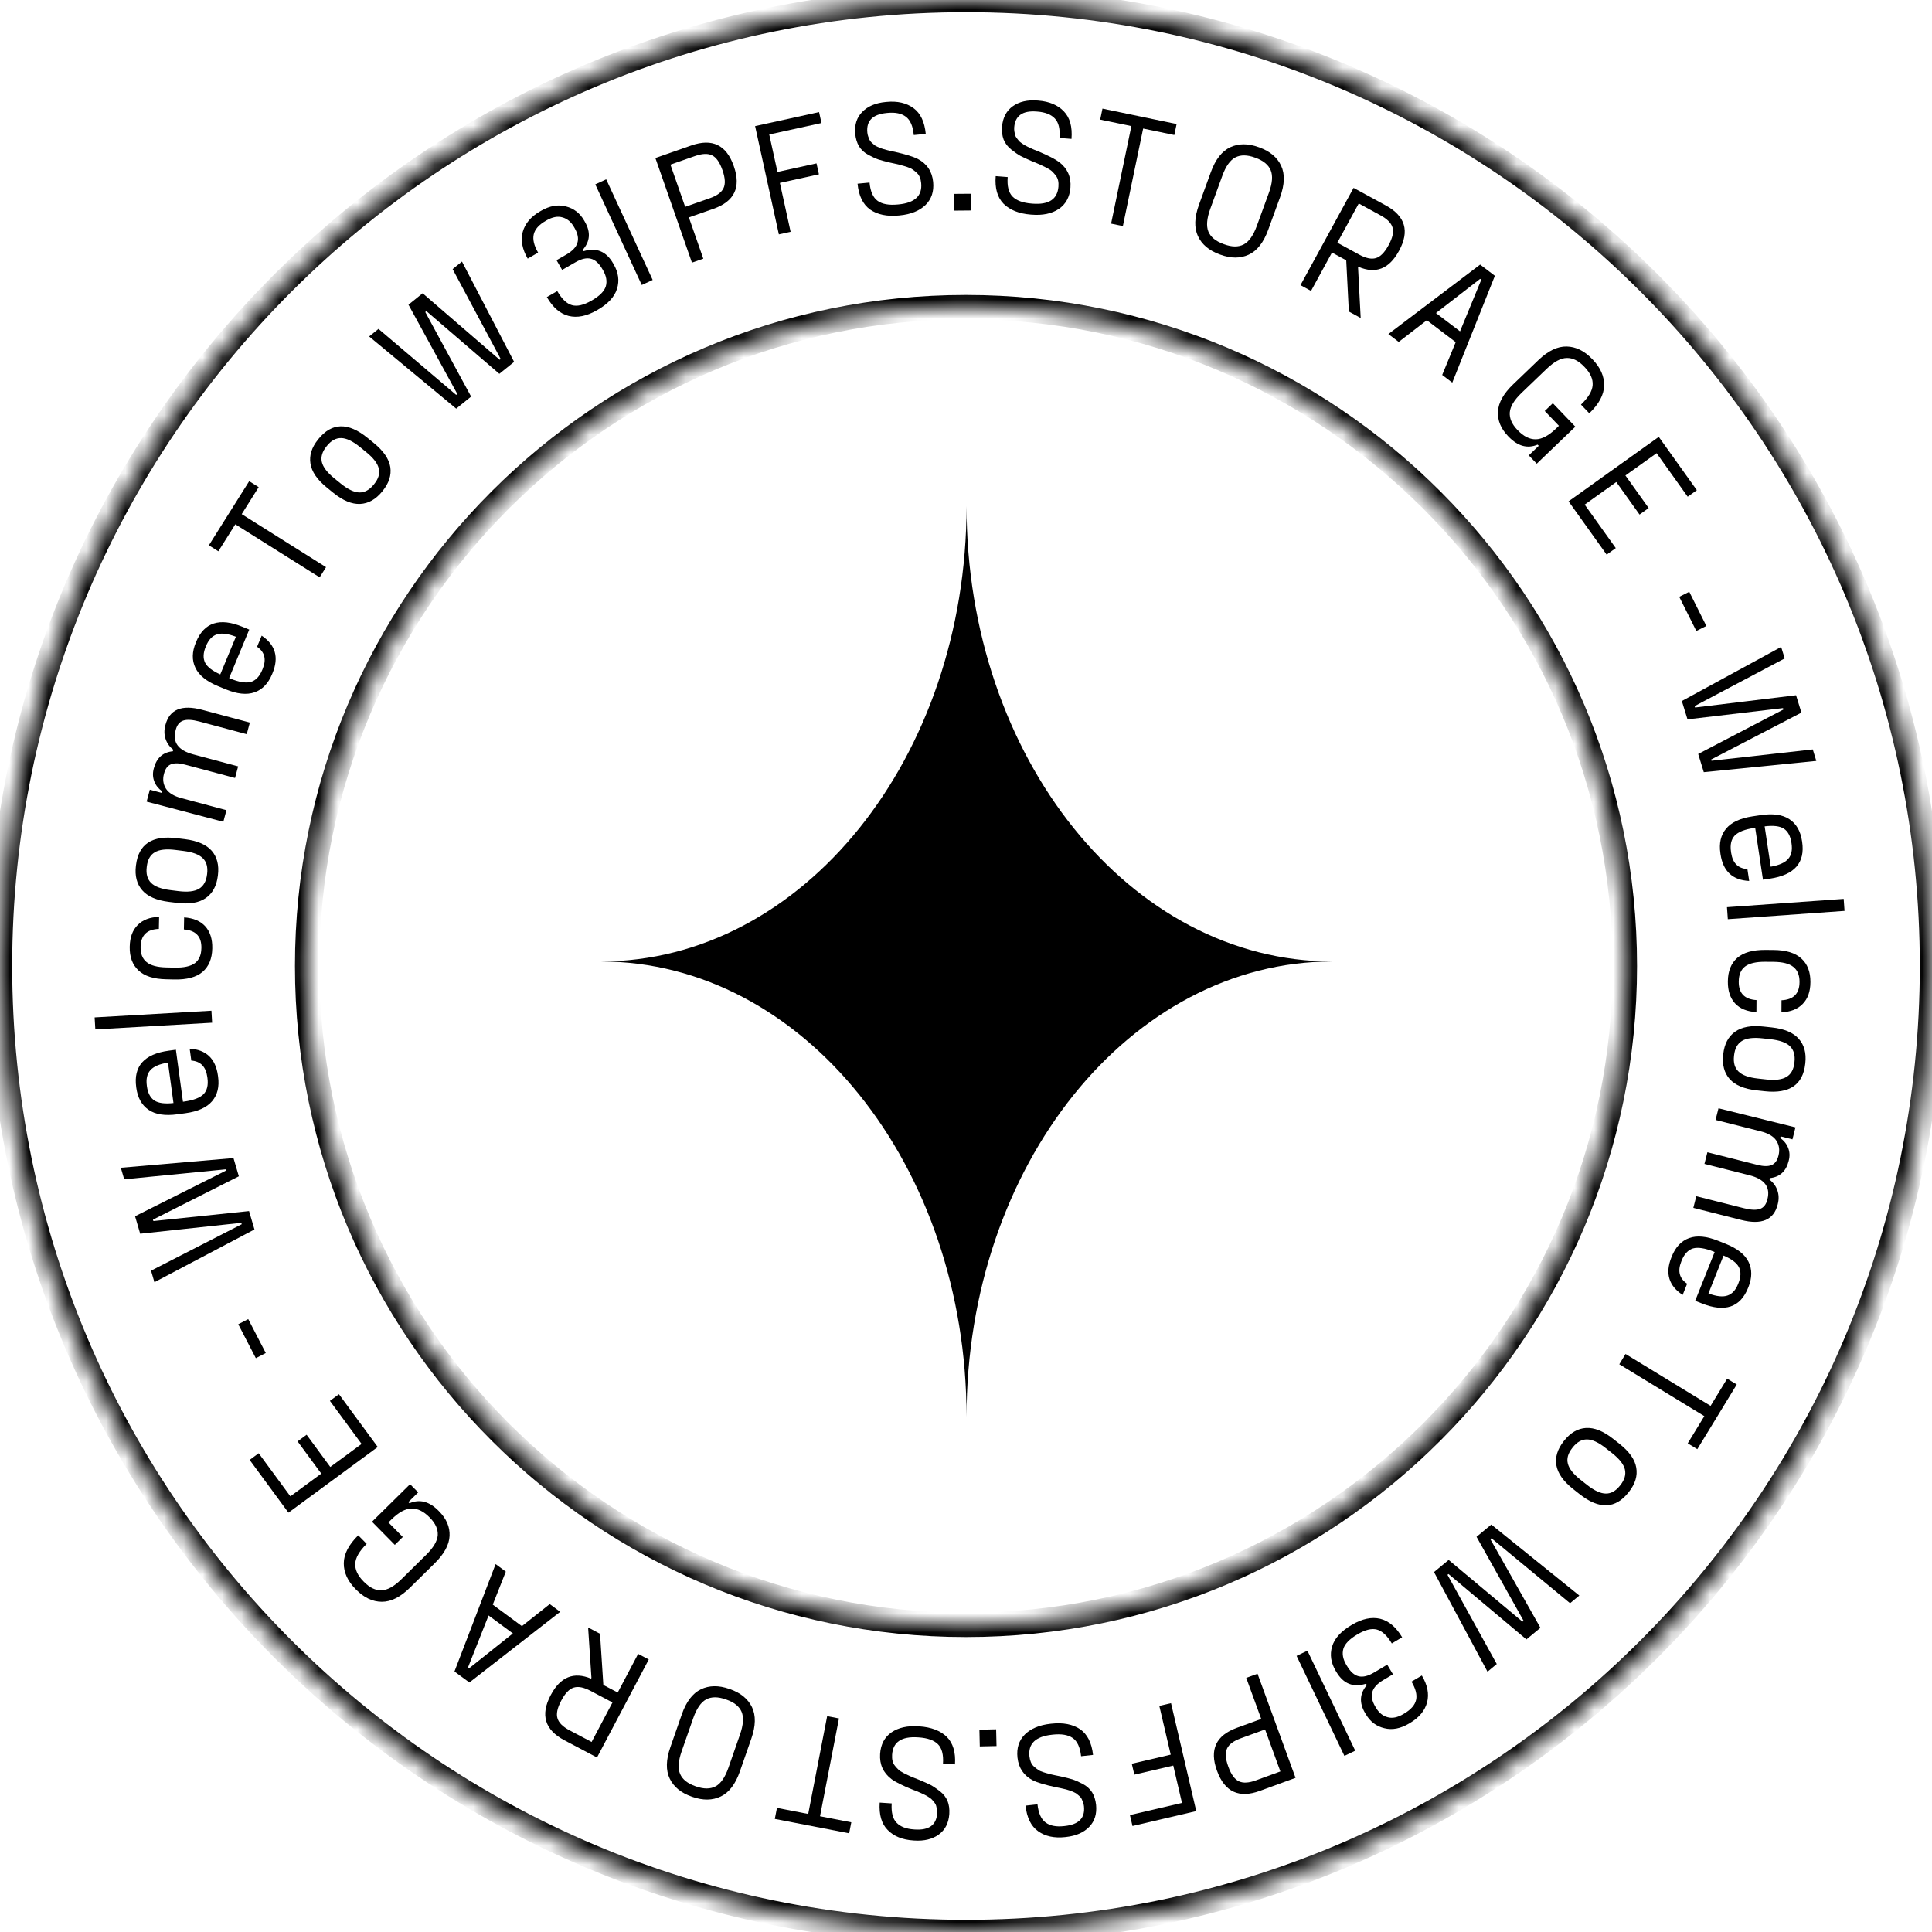 <svg width="100" height="100" viewBox="0 0 100 100" fill="none" xmlns="http://www.w3.org/2000/svg">
<mask id="path-1-inside-1_795_143419" fill="white">
<path d="M100 50C100 77.614 77.614 100 50 100C22.386 100 0 77.614 0 50C0 22.386 22.386 0 50 0C77.614 0 100 22.386 100 50ZM15.898 50C15.898 68.834 31.166 84.102 50 84.102C68.834 84.102 84.102 68.834 84.102 50C84.102 31.166 68.834 15.898 50 15.898C31.166 15.898 15.898 31.166 15.898 50Z"/>
</mask>
<path d="M100 50C100 77.614 77.614 100 50 100C22.386 100 0 77.614 0 50C0 22.386 22.386 0 50 0C77.614 0 100 22.386 100 50ZM15.898 50C15.898 68.834 31.166 84.102 50 84.102C68.834 84.102 84.102 68.834 84.102 50C84.102 31.166 68.834 15.898 50 15.898C31.166 15.898 15.898 31.166 15.898 50Z" stroke="currentColor" stroke-width="1.262" mask="url(#path-1-inside-1_795_143419)"/>
<path d="M86.917 30.891L87.436 30.631L88.321 32.399L87.802 32.659L86.917 30.891Z" fill="currentColor"/>
<path d="M87.355 25.709L85.746 23.457L84.131 24.611L85.334 26.295L84.862 26.633L83.659 24.949L82.023 26.118L83.632 28.369L83.16 28.707L81.189 25.949L85.857 22.613L87.828 25.372L87.355 25.709Z" fill="currentColor"/>
<path d="M79.956 21.273L80.374 20.871L81.539 22.085L79.542 24.001L79.129 23.57L79.645 23.075L79.586 23.014C79.058 23.233 78.558 23.096 78.084 22.602L78.061 22.578C77.684 22.186 77.508 21.76 77.534 21.3C77.559 20.84 77.823 20.37 78.325 19.889L79.624 18.642C80.125 18.161 80.614 17.925 81.09 17.935C81.566 17.945 82.005 18.16 82.409 18.581L82.438 18.611C82.842 19.032 83.039 19.481 83.029 19.956C83.019 20.432 82.763 20.911 82.262 21.392L81.831 20.943C82.215 20.574 82.416 20.237 82.435 19.932C82.457 19.623 82.32 19.315 82.025 19.007L81.996 18.977C81.701 18.669 81.399 18.52 81.089 18.53C80.784 18.535 80.439 18.723 80.055 19.091L78.755 20.338C78.375 20.703 78.172 21.038 78.146 21.342C78.123 21.651 78.254 21.953 78.537 22.249L78.567 22.279C78.862 22.587 79.168 22.74 79.485 22.738C79.802 22.737 80.151 22.554 80.532 22.189L80.689 22.038L79.956 21.273Z" fill="currentColor"/>
<path d="M74.648 19.408L75.347 17.71L73.853 16.575L72.397 17.698L71.862 17.291L76.612 13.695L77.375 14.275L75.17 19.805L74.648 19.408ZM74.325 16.204L75.571 17.151L76.671 14.479L76.611 14.434L74.325 16.204Z" fill="currentColor"/>
<path d="M72.405 12.996C71.9 13.921 71.203 14.193 70.313 13.809L70.293 13.846L70.429 16.46L69.816 16.125L69.681 13.474L68.943 13.071L67.859 15.058L67.313 14.759L70.061 9.724L71.737 10.638C72.741 11.186 72.968 11.965 72.417 12.974L72.405 12.996ZM71.878 12.68C72.082 12.306 72.148 12.003 72.076 11.772C72.009 11.544 71.803 11.336 71.459 11.148L70.329 10.531L69.221 12.562L70.351 13.178C70.695 13.366 70.982 13.427 71.21 13.36C71.443 13.295 71.662 13.076 71.866 12.702L71.878 12.68Z" fill="currentColor"/>
<path d="M63.129 13.167C62.581 12.967 62.206 12.652 62.005 12.221C61.804 11.789 61.822 11.247 62.06 10.594L62.676 8.902C62.914 8.249 63.249 7.821 63.68 7.62C64.111 7.419 64.601 7.419 65.149 7.618L65.189 7.632C65.737 7.832 66.111 8.147 66.312 8.579C66.513 9.01 66.495 9.552 66.257 10.206L65.641 11.897C65.403 12.551 65.069 12.978 64.637 13.179C64.206 13.38 63.716 13.381 63.168 13.181L63.129 13.167ZM63.324 12.629L63.364 12.644C63.764 12.79 64.1 12.793 64.372 12.653C64.646 12.508 64.874 12.185 65.056 11.684L65.678 9.977C65.858 9.482 65.889 9.093 65.771 8.811C65.653 8.53 65.393 8.316 64.993 8.17L64.953 8.156C64.553 8.01 64.217 8.007 63.945 8.146C63.673 8.286 63.447 8.604 63.267 9.099L62.645 10.806C62.463 11.307 62.43 11.701 62.546 11.988C62.665 12.27 62.924 12.483 63.324 12.629Z" fill="currentColor"/>
<path d="M60.901 6.42L60.783 6.988L59.169 6.653L58.12 11.701L57.51 11.575L58.56 6.526L56.946 6.191L57.064 5.622L60.901 6.42Z" fill="currentColor"/>
<path d="M53.355 11.107C52.745 11.059 52.276 10.873 51.947 10.549C51.624 10.22 51.488 9.742 51.537 9.116L52.158 9.165C52.121 9.629 52.204 9.964 52.407 10.172C52.61 10.379 52.941 10.501 53.4 10.537L53.441 10.54C54.286 10.607 54.733 10.313 54.785 9.659C54.794 9.542 54.789 9.437 54.768 9.345C54.747 9.248 54.706 9.16 54.645 9.083C54.584 9.005 54.524 8.938 54.467 8.883C54.415 8.828 54.332 8.771 54.219 8.711C54.111 8.652 54.024 8.609 53.959 8.581C53.9 8.548 53.802 8.504 53.666 8.448C53.529 8.393 53.437 8.354 53.388 8.334C53.148 8.23 52.958 8.142 52.818 8.069C52.678 7.991 52.518 7.88 52.338 7.736C52.158 7.593 52.028 7.422 51.948 7.224C51.873 7.027 51.846 6.8 51.867 6.543C51.909 6.079 52.094 5.731 52.422 5.498C52.755 5.26 53.182 5.162 53.702 5.203L53.744 5.206C54.314 5.251 54.755 5.438 55.067 5.766C55.379 6.089 55.51 6.563 55.461 7.189L54.84 7.14C54.877 6.676 54.796 6.341 54.599 6.134C54.407 5.928 54.107 5.808 53.699 5.776L53.657 5.773C52.93 5.716 52.543 5.989 52.495 6.593C52.49 6.665 52.493 6.736 52.504 6.804C52.516 6.873 52.528 6.933 52.541 6.984C52.553 7.036 52.58 7.089 52.621 7.143C52.667 7.197 52.703 7.242 52.728 7.278C52.754 7.313 52.798 7.353 52.862 7.398C52.932 7.443 52.983 7.478 53.014 7.503C53.047 7.522 53.103 7.552 53.185 7.592C53.271 7.633 53.328 7.66 53.355 7.673C53.388 7.687 53.451 7.714 53.543 7.755C53.641 7.791 53.704 7.816 53.731 7.829C54.27 8.057 54.638 8.247 54.834 8.397C55.258 8.729 55.448 9.166 55.406 9.708C55.367 10.2 55.166 10.569 54.803 10.816C54.441 11.058 53.972 11.156 53.397 11.11L53.355 11.107Z" fill="currentColor"/>
<path d="M49.382 10.902L49.374 10.035L50.241 10.028L50.248 10.894L49.382 10.902Z" fill="currentColor"/>
<path d="M46.523 11.154C45.914 11.212 45.42 11.11 45.04 10.848C44.665 10.58 44.447 10.133 44.387 9.508L45.007 9.449C45.051 9.912 45.191 10.228 45.428 10.397C45.663 10.566 46.01 10.628 46.468 10.584L46.51 10.58C47.353 10.499 47.743 10.132 47.68 9.479C47.669 9.362 47.645 9.26 47.609 9.173C47.572 9.081 47.516 9.002 47.442 8.936C47.368 8.87 47.298 8.815 47.232 8.77C47.171 8.725 47.08 8.683 46.958 8.644C46.841 8.605 46.748 8.577 46.679 8.561C46.615 8.539 46.511 8.513 46.367 8.481C46.224 8.45 46.126 8.428 46.074 8.417C45.82 8.356 45.618 8.303 45.467 8.255C45.315 8.202 45.139 8.12 44.936 8.01C44.734 7.9 44.577 7.755 44.464 7.574C44.356 7.393 44.29 7.174 44.265 6.917C44.226 6.453 44.348 6.078 44.63 5.792C44.918 5.499 45.321 5.328 45.84 5.279L45.882 5.275C46.452 5.22 46.918 5.327 47.282 5.596C47.645 5.86 47.857 6.305 47.917 6.93L47.297 6.989C47.253 6.526 47.116 6.21 46.885 6.04C46.66 5.87 46.344 5.805 45.937 5.844L45.895 5.848C45.169 5.918 44.835 6.254 44.893 6.857C44.9 6.929 44.915 6.998 44.938 7.064C44.962 7.129 44.984 7.186 45.006 7.235C45.027 7.283 45.063 7.331 45.112 7.377C45.167 7.422 45.21 7.46 45.242 7.491C45.273 7.522 45.324 7.553 45.394 7.586C45.471 7.618 45.527 7.644 45.562 7.663C45.597 7.676 45.658 7.696 45.745 7.721C45.838 7.746 45.899 7.763 45.928 7.771C45.962 7.779 46.029 7.796 46.127 7.82C46.23 7.838 46.296 7.852 46.325 7.86C46.895 7.991 47.29 8.114 47.509 8.228C47.984 8.481 48.248 8.878 48.3 9.42C48.347 9.911 48.213 10.31 47.899 10.616C47.584 10.917 47.139 11.095 46.565 11.15L46.523 11.154Z" fill="currentColor"/>
<path d="M42.52 6.368L39.816 6.961L40.242 8.9L42.263 8.456L42.388 9.023L40.366 9.467L40.922 11.997L40.314 12.131L39.084 6.527L42.395 5.801L42.52 6.368Z" fill="currentColor"/>
<path d="M35.78 7.529C36.865 7.15 37.597 7.502 37.977 8.588L37.985 8.611C38.364 9.697 38.012 10.429 36.926 10.808L35.656 11.253L36.403 13.389L35.815 13.594L33.922 8.179L35.78 7.529ZM37.398 8.817L37.389 8.793C37.248 8.391 37.068 8.139 36.849 8.037C36.634 7.934 36.342 7.947 35.971 8.077L34.701 8.521L35.464 10.705L36.735 10.261C37.105 10.131 37.342 9.959 37.446 9.745C37.554 9.528 37.538 9.219 37.398 8.817Z" fill="currentColor"/>
<path d="M33.217 14.751L30.812 9.543L31.377 9.282L33.782 14.49L33.217 14.751Z" fill="currentColor"/>
<path d="M28.844 15.067C29.079 15.475 29.332 15.718 29.603 15.794C29.874 15.871 30.211 15.794 30.614 15.562L30.636 15.549C31.035 15.319 31.274 15.078 31.355 14.824C31.432 14.566 31.386 14.289 31.215 13.992L31.186 13.941C31.007 13.63 30.807 13.447 30.588 13.393C30.366 13.333 30.099 13.392 29.788 13.572L29.096 13.97L28.806 13.467L29.309 13.178C29.625 12.996 29.817 12.795 29.884 12.575C29.956 12.352 29.909 12.095 29.741 11.803L29.707 11.745C29.556 11.482 29.358 11.318 29.113 11.252C28.87 11.179 28.595 11.23 28.289 11.406L28.245 11.432C27.895 11.633 27.689 11.865 27.627 12.128C27.564 12.39 27.64 12.706 27.852 13.075L27.313 13.386C27.027 12.89 26.942 12.428 27.058 11.999C27.178 11.568 27.479 11.213 27.96 10.936L28.003 10.911C28.455 10.651 28.884 10.575 29.29 10.684C29.698 10.786 30.013 11.028 30.234 11.412L30.276 11.485C30.581 12.015 30.544 12.496 30.165 12.928L30.207 13C30.869 12.801 31.377 13.009 31.733 13.626L31.766 13.685C32.01 14.107 32.067 14.527 31.938 14.944C31.81 15.362 31.473 15.727 30.929 16.04L30.9 16.057C30.365 16.365 29.875 16.463 29.429 16.351C28.987 16.237 28.613 15.912 28.305 15.377L28.844 15.067Z" fill="currentColor"/>
<path d="M23.613 21.151L19.107 17.415L19.591 17.024L23.611 20.439L23.67 20.391L21.143 15.772L21.876 15.18L25.863 18.622L25.915 18.579L23.428 13.928L23.912 13.538L26.611 18.731L25.845 19.349L22.07 16.104L22.012 16.152L24.385 20.527L23.613 21.151Z" fill="currentColor"/>
<path d="M19.784 25.438C19.451 25.847 19.071 26.062 18.643 26.083C18.214 26.104 17.75 25.911 17.249 25.505L16.922 25.239C16.417 24.83 16.133 24.415 16.069 23.995C16.001 23.571 16.133 23.155 16.465 22.746L16.486 22.719C17.175 21.87 18.018 21.85 19.015 22.659L19.342 22.924C19.847 23.334 20.134 23.751 20.202 24.174C20.266 24.594 20.133 25.006 19.805 25.412L19.784 25.438ZM19.346 25.083L19.367 25.056C19.59 24.782 19.669 24.515 19.606 24.254C19.547 23.989 19.33 23.705 18.955 23.401L18.629 23.136C18.254 22.832 17.931 22.678 17.66 22.675C17.392 22.667 17.146 22.8 16.924 23.075L16.903 23.101C16.68 23.375 16.599 23.645 16.658 23.91C16.718 24.174 16.934 24.459 17.309 24.763L17.636 25.028C18.01 25.331 18.333 25.485 18.605 25.489C18.876 25.492 19.123 25.357 19.346 25.083Z" fill="currentColor"/>
<path d="M12.898 24.906L13.389 25.215L12.511 26.611L16.876 29.356L16.545 29.883L12.18 27.138L11.302 28.534L10.811 28.225L12.898 24.906Z" fill="currentColor"/>
<path d="M12.901 32.588L11.86 35.097L11.906 35.117C12.362 35.306 12.72 35.366 12.979 35.298C13.235 35.222 13.433 35.016 13.572 34.679L13.595 34.624C13.799 34.132 13.703 33.749 13.306 33.476L13.545 32.901C14.258 33.378 14.444 34.026 14.104 34.845L14.085 34.892C13.883 35.378 13.58 35.693 13.175 35.834C12.77 35.976 12.27 35.923 11.674 35.676L11.286 35.515C10.685 35.266 10.294 34.949 10.114 34.564C9.928 34.178 9.936 33.741 10.138 33.254L10.151 33.223C10.57 32.213 11.373 31.954 12.559 32.446L12.901 32.588ZM10.651 33.467C10.515 33.793 10.504 34.071 10.615 34.299C10.729 34.522 10.991 34.725 11.401 34.907L12.21 32.957C11.791 32.796 11.462 32.756 11.221 32.838C10.983 32.915 10.797 33.115 10.664 33.436L10.651 33.467Z" fill="currentColor"/>
<path d="M11.56 42.536L7.59 41.492L7.755 40.875L8.364 41.038L8.386 40.956C8.192 40.812 8.058 40.639 7.984 40.44C7.906 40.233 7.897 40.016 7.958 39.788L7.967 39.756C8.108 39.225 8.435 38.935 8.948 38.886L8.969 38.805C8.777 38.655 8.644 38.468 8.57 38.245C8.496 38.023 8.492 37.789 8.557 37.545L8.566 37.513C8.779 36.717 9.41 36.459 10.461 36.739L12.932 37.4L12.771 38.001L10.325 37.347C9.957 37.249 9.677 37.232 9.485 37.297C9.294 37.362 9.165 37.519 9.098 37.768L9.09 37.801C8.923 38.424 9.227 38.839 10.002 39.046L12.326 39.667L12.166 40.268L9.581 39.578C9.273 39.495 9.031 39.489 8.855 39.558C8.68 39.627 8.56 39.784 8.495 40.028L8.486 40.06C8.412 40.336 8.446 40.589 8.588 40.819C8.731 41.043 9.001 41.208 9.396 41.313L11.721 41.934L11.56 42.536Z" fill="currentColor"/>
<path d="M11.276 45.333C11.212 45.856 11.003 46.24 10.651 46.484C10.299 46.729 9.803 46.812 9.163 46.733L8.745 46.682C8.1 46.602 7.639 46.401 7.362 46.079C7.08 45.756 6.971 45.333 7.035 44.809L7.04 44.776C7.173 43.691 7.878 43.227 9.152 43.384L9.57 43.435C10.215 43.515 10.679 43.717 10.961 44.039C11.238 44.362 11.344 44.782 11.28 45.299L11.276 45.333ZM10.717 45.264L10.721 45.23C10.764 44.88 10.69 44.611 10.499 44.423C10.308 44.23 9.973 44.104 9.494 44.045L9.077 43.993C8.598 43.934 8.243 43.975 8.011 44.116C7.779 44.251 7.642 44.494 7.599 44.845L7.595 44.878C7.551 45.229 7.625 45.501 7.816 45.694C8.007 45.887 8.342 46.013 8.82 46.072L9.238 46.124C9.717 46.183 10.072 46.142 10.304 46.001C10.536 45.86 10.674 45.614 10.717 45.264Z" fill="currentColor"/>
<path d="M10.987 49.097C10.976 49.624 10.808 50.027 10.482 50.307C10.157 50.58 9.672 50.711 9.027 50.697L8.606 50.688C7.956 50.675 7.477 50.522 7.169 50.23C6.855 49.937 6.704 49.53 6.714 49.009L6.715 48.992C6.725 48.515 6.861 48.145 7.125 47.881C7.388 47.612 7.759 47.471 8.236 47.458L8.223 48.081C7.605 48.102 7.291 48.409 7.278 49.004L7.278 49.02C7.271 49.368 7.375 49.628 7.59 49.801C7.799 49.974 8.142 50.065 8.619 50.075L9.04 50.083C9.516 50.093 9.865 50.016 10.088 49.853C10.304 49.689 10.416 49.433 10.423 49.086L10.424 49.069C10.436 48.474 10.134 48.154 9.518 48.108L9.531 47.485C10.013 47.518 10.38 47.674 10.632 47.954C10.878 48.234 10.997 48.609 10.987 49.08L10.987 49.097Z" fill="currentColor"/>
<path d="M10.98 52.935L4.934 53.282L4.898 52.661L10.944 52.314L10.98 52.935Z" fill="currentColor"/>
<path d="M9.104 54.333L9.47 57.025L9.52 57.018C10.009 56.952 10.348 56.823 10.538 56.633C10.721 56.439 10.787 56.161 10.738 55.8L10.73 55.741C10.658 55.214 10.382 54.931 9.902 54.895L9.818 54.278C10.674 54.331 11.162 54.797 11.281 55.675L11.288 55.725C11.36 56.247 11.256 56.672 10.978 56.998C10.7 57.325 10.241 57.531 9.602 57.618L9.185 57.675C8.541 57.763 8.044 57.686 7.694 57.445C7.339 57.205 7.125 56.824 7.054 56.301L7.05 56.268C6.902 55.185 7.465 54.556 8.737 54.383L9.104 54.333ZM7.604 56.227C7.652 56.577 7.782 56.822 7.993 56.963C8.204 57.099 8.533 57.142 8.979 57.092L8.694 55C8.251 55.072 7.946 55.204 7.78 55.396C7.613 55.583 7.553 55.849 7.6 56.193L7.604 56.227Z" fill="currentColor"/>
<path d="M13.171 63.637L7.993 66.367L7.818 65.77L12.512 63.366L12.491 63.293L7.256 63.857L6.991 62.953L11.697 60.59L11.678 60.525L6.429 61.041L6.254 60.443L12.085 59.941L12.363 60.885L7.919 63.128L7.94 63.201L12.891 62.685L13.171 63.637Z" fill="currentColor"/>
<path d="M13.757 70.032L13.242 70.299L12.332 68.543L12.848 68.276L13.757 70.032Z" fill="currentColor"/>
<path d="M13.39 75.22L15.029 77.449L16.629 76.273L15.403 74.606L15.87 74.262L17.096 75.929L18.716 74.738L17.076 72.509L17.544 72.165L19.552 74.896L14.93 78.295L12.922 75.564L13.39 75.22Z" fill="currentColor"/>
<path d="M20.849 79.554L20.436 79.962L19.255 78.764L21.225 76.821L21.645 77.246L21.136 77.748L21.195 77.808C21.72 77.582 22.222 77.712 22.703 78.2L22.726 78.224C23.108 78.611 23.29 79.034 23.27 79.494C23.251 79.954 22.994 80.428 22.499 80.916L21.217 82.18C20.722 82.668 20.236 82.911 19.76 82.907C19.285 82.904 18.842 82.695 18.433 82.279L18.403 82.249C17.994 81.834 17.791 81.388 17.794 80.913C17.797 80.437 18.047 79.955 18.542 79.467L18.979 79.91C18.599 80.284 18.403 80.624 18.389 80.929C18.37 81.238 18.511 81.544 18.81 81.848L18.84 81.878C19.139 82.181 19.443 82.326 19.753 82.312C20.058 82.303 20.401 82.111 20.78 81.737L22.062 80.473C22.437 80.103 22.636 79.765 22.658 79.46C22.676 79.151 22.541 78.851 22.254 78.559L22.224 78.529C21.925 78.226 21.617 78.077 21.3 78.082C20.982 78.088 20.636 78.276 20.261 78.646L20.105 78.8L20.849 79.554Z" fill="currentColor"/>
<path d="M26.181 81.347L25.505 83.055L27.014 84.169L28.454 83.027L28.995 83.427L24.295 87.086L23.523 86.516L25.653 80.957L26.181 81.347ZM26.547 84.546L25.289 83.617L24.225 86.303L24.286 86.348L26.547 84.546Z" fill="currentColor"/>
<path d="M28.512 87.728C29.005 86.796 29.698 86.515 30.593 86.886L30.613 86.849L30.441 84.238L31.058 84.564L31.229 87.213L31.973 87.606L33.03 85.605L33.58 85.895L30.901 90.968L29.212 90.076C28.201 89.542 27.963 88.767 28.5 87.75L28.512 87.728ZM29.043 88.037C28.844 88.414 28.782 88.717 28.858 88.947C28.928 89.175 29.136 89.38 29.483 89.563L30.622 90.164L31.702 88.119L30.564 87.518C30.217 87.335 29.93 87.278 29.702 87.348C29.47 87.416 29.254 87.638 29.055 88.015L29.043 88.037Z" fill="currentColor"/>
<path d="M37.785 87.431C38.336 87.623 38.715 87.933 38.922 88.362C39.129 88.79 39.118 89.333 38.889 89.99L38.296 91.689C38.067 92.346 37.738 92.778 37.31 92.984C36.881 93.191 36.392 93.199 35.841 93.007L35.801 92.993C35.251 92.801 34.872 92.49 34.665 92.062C34.458 91.633 34.469 91.091 34.698 90.434L35.291 88.735C35.52 88.078 35.849 87.646 36.277 87.439C36.706 87.233 37.195 87.225 37.746 87.417L37.785 87.431ZM37.597 87.971L37.557 87.957C37.155 87.817 36.819 87.818 36.549 87.962C36.278 88.111 36.054 88.437 35.879 88.94L35.28 90.655C35.107 91.153 35.081 91.542 35.203 91.822C35.325 92.102 35.587 92.312 35.99 92.453L36.029 92.467C36.432 92.607 36.768 92.605 37.038 92.462C37.307 92.318 37.529 91.998 37.703 91.5L38.301 89.784C38.476 89.281 38.504 88.887 38.384 88.602C38.262 88.322 38 88.111 37.597 87.971Z" fill="currentColor"/>
<path d="M40.104 94.147L40.215 93.577L41.833 93.891L42.814 88.828L43.425 88.947L42.444 94.009L44.063 94.323L43.952 94.892L40.104 94.147Z" fill="currentColor"/>
<path d="M47.586 89.357C48.196 89.397 48.668 89.576 49.001 89.896C49.328 90.221 49.471 90.697 49.43 91.323L48.809 91.283C48.84 90.818 48.752 90.484 48.546 90.279C48.34 90.075 48.008 89.958 47.549 89.928L47.507 89.925C46.662 89.87 46.218 90.17 46.175 90.825C46.168 90.942 46.175 91.047 46.197 91.138C46.219 91.235 46.261 91.322 46.323 91.399C46.386 91.476 46.446 91.542 46.504 91.596C46.557 91.65 46.641 91.706 46.755 91.764C46.863 91.822 46.951 91.864 47.016 91.891C47.076 91.923 47.174 91.966 47.311 92.02C47.448 92.074 47.541 92.111 47.591 92.131C47.831 92.231 48.023 92.316 48.164 92.387C48.305 92.464 48.467 92.573 48.649 92.714C48.831 92.855 48.963 93.024 49.045 93.22C49.123 93.416 49.153 93.643 49.136 93.9C49.1 94.365 48.92 94.715 48.595 94.953C48.265 95.195 47.839 95.3 47.319 95.266L47.277 95.263C46.706 95.226 46.263 95.045 45.947 94.721C45.63 94.403 45.492 93.93 45.533 93.303L46.154 93.344C46.124 93.808 46.209 94.142 46.41 94.347C46.604 94.55 46.906 94.666 47.314 94.692L47.356 94.695C48.084 94.742 48.467 94.464 48.507 93.859C48.511 93.787 48.507 93.716 48.495 93.648C48.483 93.58 48.47 93.52 48.456 93.469C48.443 93.417 48.415 93.365 48.374 93.311C48.327 93.258 48.29 93.213 48.264 93.178C48.239 93.142 48.193 93.103 48.129 93.059C48.059 93.015 48.007 92.981 47.975 92.957C47.943 92.938 47.886 92.909 47.804 92.87C47.717 92.83 47.659 92.804 47.632 92.791C47.599 92.778 47.536 92.751 47.443 92.711C47.344 92.677 47.281 92.653 47.254 92.64C46.712 92.419 46.342 92.235 46.144 92.087C45.715 91.761 45.519 91.327 45.554 90.784C45.586 90.292 45.782 89.919 46.141 89.668C46.5 89.421 46.968 89.317 47.544 89.354L47.586 89.357Z" fill="currentColor"/>
<path d="M51.56 89.509L51.58 90.375L50.714 90.394L50.694 89.528L51.56 89.509Z" fill="currentColor"/>
<path d="M54.418 89.218C55.026 89.151 55.521 89.246 55.905 89.503C56.284 89.766 56.507 90.21 56.576 90.834L55.957 90.902C55.906 90.439 55.762 90.125 55.523 89.96C55.285 89.794 54.938 89.736 54.481 89.786L54.439 89.791C53.597 89.883 53.212 90.256 53.283 90.908C53.296 91.025 53.322 91.126 53.359 91.213C53.398 91.304 53.454 91.383 53.529 91.448C53.604 91.513 53.675 91.567 53.742 91.611C53.803 91.655 53.895 91.695 54.017 91.733C54.134 91.771 54.227 91.797 54.297 91.812C54.361 91.833 54.465 91.858 54.61 91.888C54.754 91.917 54.852 91.937 54.904 91.948C55.158 92.005 55.361 92.056 55.513 92.102C55.666 92.153 55.843 92.232 56.047 92.339C56.251 92.447 56.41 92.59 56.526 92.769C56.636 92.949 56.705 93.167 56.733 93.423C56.778 93.887 56.661 94.263 56.383 94.553C56.1 94.85 55.699 95.026 55.18 95.083L55.139 95.088C54.57 95.15 54.102 95.049 53.734 94.785C53.367 94.526 53.15 94.085 53.081 93.46L53.7 93.392C53.751 93.855 53.892 94.169 54.125 94.336C54.352 94.503 54.669 94.564 55.076 94.519L55.118 94.514C55.843 94.435 56.172 94.094 56.106 93.492C56.098 93.42 56.082 93.351 56.058 93.286C56.034 93.221 56.011 93.164 55.988 93.116C55.966 93.067 55.93 93.021 55.88 92.975C55.824 92.931 55.781 92.893 55.749 92.863C55.718 92.832 55.666 92.801 55.595 92.77C55.518 92.739 55.462 92.714 55.426 92.695C55.391 92.682 55.329 92.663 55.242 92.639C55.149 92.615 55.088 92.6 55.059 92.592C55.025 92.584 54.958 92.569 54.859 92.546C54.756 92.529 54.69 92.516 54.661 92.508C54.089 92.385 53.692 92.268 53.471 92.156C52.993 91.91 52.724 91.516 52.665 90.976C52.611 90.485 52.739 90.085 53.049 89.774C53.36 89.469 53.802 89.285 54.376 89.222L54.418 89.218Z" fill="currentColor"/>
<path d="M58.485 93.948L61.179 93.319L60.728 91.385L58.713 91.856L58.581 91.291L60.596 90.82L60.006 88.297L60.612 88.156L61.918 93.742L58.617 94.514L58.485 93.948Z" fill="currentColor"/>
<path d="M65.208 92.697C64.128 93.091 63.391 92.748 62.997 91.668L62.988 91.644C62.594 90.564 62.937 89.827 64.017 89.433L65.281 88.972L64.505 86.846L65.09 86.633L67.057 92.022L65.208 92.697ZM63.573 91.431L63.581 91.454C63.728 91.855 63.911 92.104 64.132 92.203C64.348 92.303 64.64 92.286 65.009 92.151L66.273 91.69L65.48 89.517L64.216 89.978C63.847 90.113 63.612 90.288 63.512 90.504C63.407 90.721 63.427 91.03 63.573 91.431Z" fill="currentColor"/>
<path d="M67.672 85.44L70.147 90.616L69.586 90.884L67.111 85.709L67.672 85.44Z" fill="currentColor"/>
<path d="M72.04 85.064C71.799 84.659 71.543 84.42 71.271 84.347C70.999 84.273 70.663 84.356 70.263 84.593L70.242 84.606C69.846 84.841 69.61 85.086 69.533 85.34C69.459 85.6 69.509 85.876 69.684 86.171L69.714 86.221C69.897 86.53 70.099 86.71 70.319 86.762C70.542 86.819 70.808 86.755 71.116 86.572L71.803 86.164L72.1 86.662L71.601 86.959C71.287 87.145 71.099 87.349 71.034 87.57C70.965 87.794 71.016 88.05 71.188 88.339L71.222 88.397C71.377 88.657 71.577 88.819 71.823 88.882C72.067 88.952 72.341 88.897 72.645 88.716L72.688 88.69C73.035 88.484 73.238 88.249 73.297 87.986C73.356 87.723 73.277 87.408 73.059 87.042L73.594 86.724C73.886 87.215 73.978 87.676 73.868 88.107C73.754 88.54 73.458 88.899 72.981 89.182L72.937 89.208C72.489 89.474 72.061 89.556 71.654 89.452C71.244 89.356 70.927 89.118 70.7 88.737L70.657 88.665C70.345 88.139 70.375 87.658 70.748 87.221L70.706 87.149C70.047 87.357 69.535 87.156 69.172 86.543L69.137 86.486C68.888 86.066 68.825 85.647 68.948 85.228C69.071 84.809 69.402 84.44 69.942 84.119L69.971 84.102C70.501 83.786 70.99 83.682 71.438 83.787C71.881 83.896 72.26 84.216 72.575 84.746L72.04 85.064Z" fill="currentColor"/>
<path d="M77.189 78.91L81.745 82.585L81.266 82.982L77.201 79.623L77.142 79.671L79.732 84.255L79.007 84.856L74.974 81.47L74.922 81.513L77.472 86.129L76.993 86.527L74.224 81.37L74.982 80.742L78.8 83.935L78.858 83.887L76.425 79.544L77.189 78.91Z" fill="currentColor"/>
<path d="M80.958 74.572C81.285 74.158 81.662 73.938 82.09 73.911C82.518 73.885 82.985 74.071 83.492 74.471L83.822 74.731C84.332 75.134 84.623 75.545 84.692 75.964C84.766 76.387 84.639 76.805 84.313 77.219L84.292 77.245C83.615 78.104 82.772 78.135 81.764 77.34L81.434 77.079C80.923 76.676 80.631 76.264 80.557 75.841C80.487 75.422 80.614 75.008 80.937 74.598L80.958 74.572ZM81.401 74.921L81.38 74.948C81.161 75.225 81.085 75.493 81.151 75.753C81.214 76.017 81.435 76.299 81.814 76.597L82.144 76.858C82.523 77.156 82.848 77.306 83.119 77.306C83.387 77.31 83.631 77.173 83.85 76.896L83.871 76.87C84.089 76.592 84.167 76.322 84.104 76.058C84.041 75.793 83.82 75.512 83.442 75.213L83.111 74.953C82.733 74.654 82.408 74.505 82.136 74.505C81.865 74.505 81.619 74.644 81.401 74.921Z" fill="currentColor"/>
<path d="M87.853 75.009L87.357 74.707L88.216 73.299L83.814 70.614L84.138 70.082L88.54 72.768L89.398 71.36L89.894 71.662L87.853 75.009Z" fill="currentColor"/>
<path d="M87.743 67.328L88.75 64.804L88.704 64.785C88.245 64.603 87.887 64.547 87.629 64.619C87.374 64.699 87.179 64.908 87.043 65.246L87.022 65.301C86.824 65.796 86.926 66.177 87.326 66.445L87.095 67.024C86.376 66.556 86.181 65.91 86.509 65.087L86.528 65.04C86.723 64.551 87.022 64.232 87.425 64.085C87.828 63.938 88.329 63.984 88.928 64.223L89.319 64.379C89.923 64.62 90.318 64.931 90.504 65.313C90.694 65.698 90.692 66.134 90.497 66.624L90.484 66.655C90.079 67.671 89.28 67.941 88.087 67.465L87.743 67.328ZM89.981 66.418C90.112 66.09 90.12 65.813 90.005 65.586C89.889 65.364 89.624 65.165 89.211 64.988L88.429 66.949C88.85 67.105 89.18 67.14 89.419 67.055C89.657 66.974 89.84 66.772 89.969 66.45L89.981 66.418Z" fill="currentColor"/>
<path d="M88.949 57.364L92.933 58.353L92.777 58.973L92.165 58.819L92.145 58.9C92.34 59.042 92.476 59.212 92.553 59.411C92.635 59.617 92.646 59.834 92.588 60.062L92.58 60.095C92.446 60.627 92.123 60.922 91.611 60.978L91.591 61.059C91.785 61.207 91.92 61.391 91.997 61.613C92.074 61.835 92.082 62.068 92.02 62.313L92.012 62.346C91.81 63.145 91.181 63.411 90.127 63.145L87.647 62.519L87.8 61.915L90.255 62.535C90.624 62.629 90.904 62.642 91.095 62.574C91.286 62.506 91.412 62.348 91.476 62.097L91.484 62.065C91.642 61.44 91.332 61.029 90.555 60.832L88.222 60.243L88.375 59.64L90.968 60.295C91.278 60.373 91.52 60.376 91.694 60.305C91.869 60.233 91.987 60.075 92.049 59.83L92.057 59.798C92.127 59.52 92.089 59.268 91.944 59.04C91.798 58.818 91.526 58.657 91.129 58.557L88.797 57.968L88.949 57.364Z" fill="currentColor"/>
<path d="M89.195 54.563C89.253 54.039 89.456 53.652 89.805 53.403C90.154 53.153 90.649 53.063 91.29 53.134L91.708 53.179C92.355 53.25 92.818 53.445 93.099 53.764C93.386 54.083 93.501 54.504 93.443 55.028L93.439 55.062C93.32 56.149 92.623 56.622 91.346 56.482L90.928 56.437C90.281 56.366 89.815 56.171 89.528 55.852C89.247 55.533 89.135 55.115 89.192 54.596L89.195 54.563ZM89.756 54.624L89.752 54.657C89.713 55.009 89.791 55.277 89.985 55.462C90.179 55.652 90.515 55.774 90.995 55.826L91.413 55.872C91.892 55.925 92.247 55.879 92.477 55.735C92.707 55.596 92.841 55.352 92.879 55L92.883 54.967C92.921 54.616 92.844 54.345 92.65 54.154C92.457 53.964 92.12 53.843 91.641 53.79L91.223 53.744C90.743 53.691 90.389 53.737 90.159 53.881C89.928 54.025 89.794 54.273 89.756 54.624Z" fill="currentColor"/>
<path d="M89.434 50.794C89.438 50.267 89.6 49.862 89.922 49.578C90.244 49.3 90.727 49.163 91.372 49.168L91.792 49.171C92.443 49.175 92.924 49.322 93.236 49.61C93.554 49.898 93.711 50.303 93.707 50.825L93.707 50.842C93.704 51.318 93.572 51.69 93.312 51.958C93.052 52.231 92.684 52.377 92.207 52.396L92.211 51.773C92.828 51.744 93.139 51.432 93.143 50.838L93.143 50.821C93.146 50.473 93.038 50.214 92.821 50.045C92.609 49.875 92.265 49.788 91.788 49.785L91.367 49.782C90.891 49.779 90.543 49.86 90.323 50.027C90.108 50.194 90 50.451 89.998 50.798L89.997 50.815C89.993 51.41 90.299 51.726 90.916 51.764L90.912 52.386C90.429 52.361 90.06 52.209 89.804 51.933C89.554 51.656 89.43 51.282 89.434 50.811L89.434 50.794Z" fill="currentColor"/>
<path d="M89.388 46.956L95.429 46.527L95.473 47.148L89.432 47.577L89.388 46.956Z" fill="currentColor"/>
<path d="M91.251 45.533L90.848 42.846L90.798 42.854C90.31 42.927 89.972 43.06 89.786 43.253C89.606 43.45 89.543 43.728 89.597 44.089L89.605 44.147C89.684 44.674 89.964 44.953 90.445 44.982L90.538 45.598C89.681 45.556 89.187 45.098 89.055 44.221L89.048 44.171C88.969 43.65 89.067 43.224 89.341 42.894C89.614 42.564 90.07 42.351 90.708 42.255L91.124 42.193C91.767 42.096 92.265 42.166 92.618 42.402C92.977 42.638 93.195 43.016 93.273 43.537L93.278 43.57C93.441 44.652 92.887 45.288 91.617 45.478L91.251 45.533ZM92.724 43.62C92.672 43.27 92.539 43.026 92.326 42.888C92.113 42.756 91.784 42.717 91.338 42.773L91.652 44.861C92.094 44.783 92.397 44.647 92.56 44.452C92.725 44.263 92.781 43.997 92.729 43.653L92.724 43.62Z" fill="currentColor"/>
<path d="M87.052 36.285L92.192 33.485L92.376 34.08L87.714 36.547L87.737 36.62L92.963 35.985L93.241 36.885L88.567 39.313L88.587 39.377L93.829 38.79L94.012 39.385L88.188 39.967L87.898 39.026L92.311 36.723L92.288 36.651L87.345 37.234L87.052 36.285Z" fill="currentColor"/>
<path d="M31.094 49.766C41.551 49.766 50.028 39.214 50.028 26.196C50.028 39.214 58.506 49.766 68.963 49.766C58.506 49.766 50.028 60.319 50.028 73.336C50.028 60.319 41.551 49.766 31.094 49.766Z" fill="currentColor"/>
</svg>
